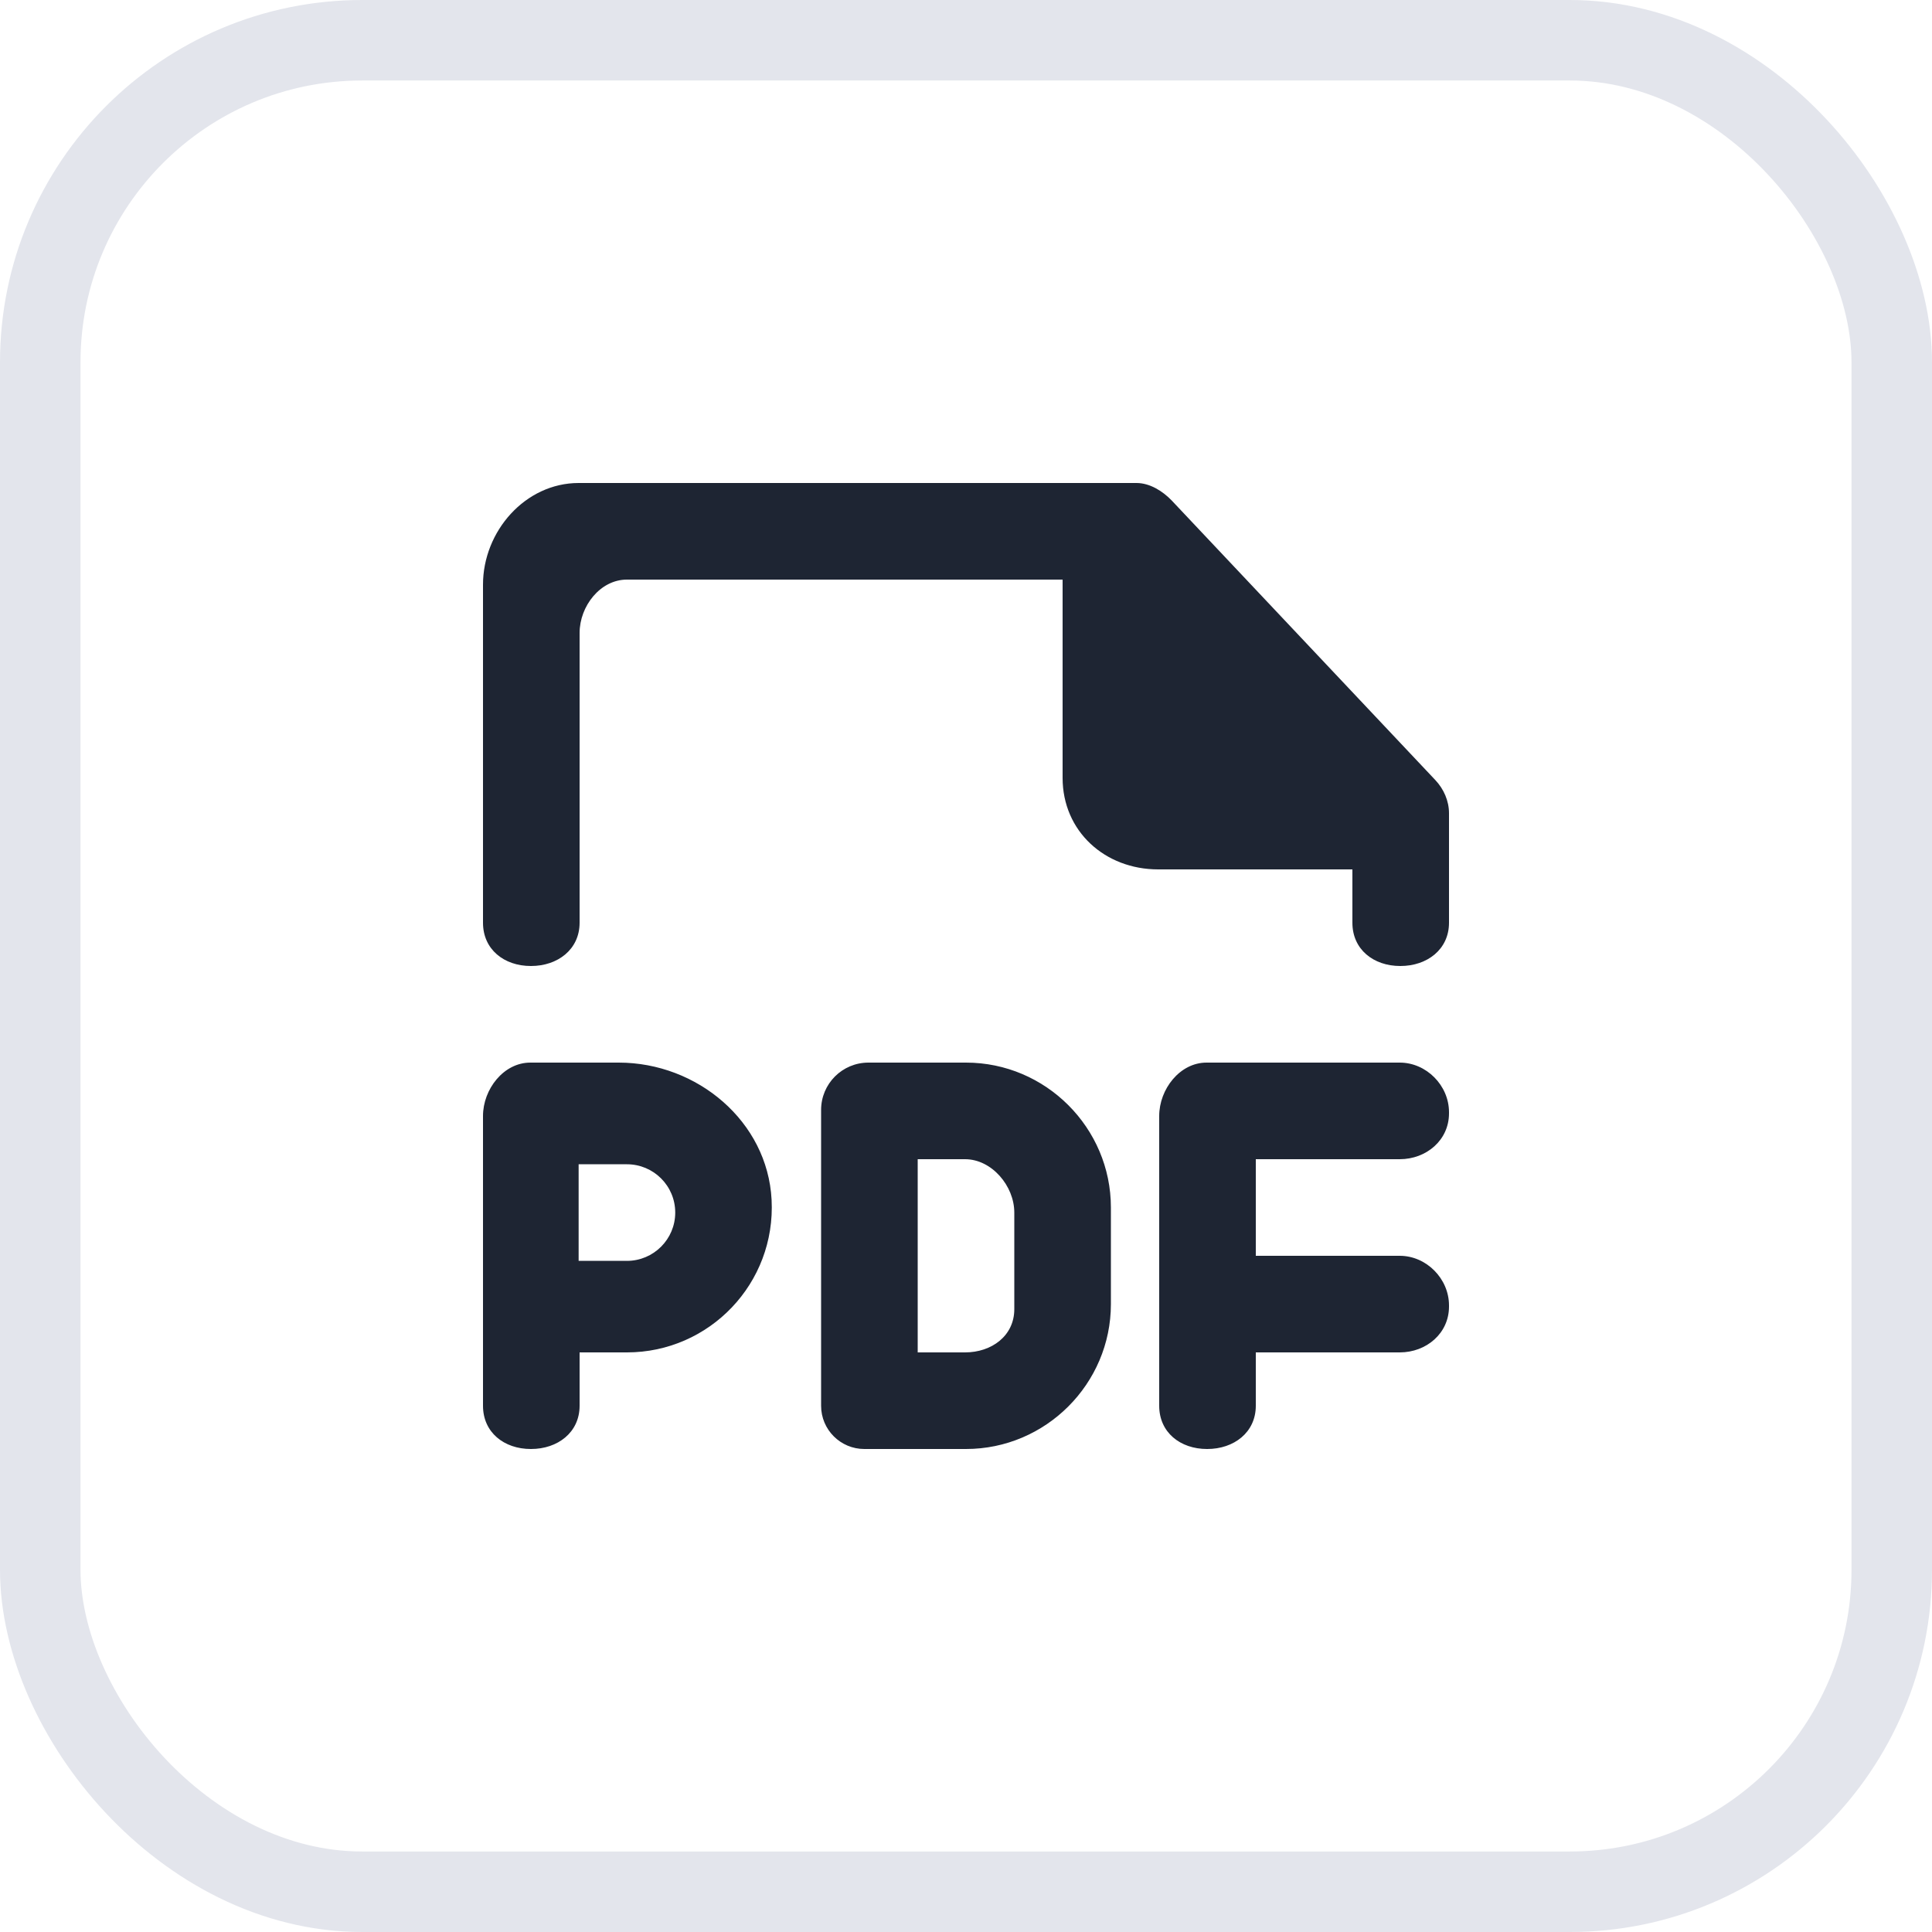 <?xml version="1.0" encoding="UTF-8"?>
<svg width="24px" height="24px" viewBox="0 0 24 24" version="1.1" xmlns="http://www.w3.org/2000/svg" xmlns:xlink="http://www.w3.org/1999/xlink">
    <!-- Generator: Sketch 48.2 (47327) - http://www.bohemiancoding.com/sketch -->
    <title>1.pdf_s</title>
    <desc>Created with Sketch.</desc>
    <defs></defs>
    <g id="DG_Pricing_v2" stroke="none" stroke-width="1" fill="none" fill-rule="evenodd" transform="translate(-375, -706)">
        <g id="basic-difference" transform="translate(170, 581)">
            <g id="Export" transform="translate(175, 125)">
                <g id="1.pdf_s" transform="translate(30, 0)">
                    <rect id="Rectangle-3" stroke="#E3E5EC" x="0.5" y="0.5" width="23" height="23" rx="4"></rect>
                    <path d="M17.829,9.689 L14.556,6.218 C14.442,6.099 14.282,6 14.118,6 L7.188,6 C6.525,6 6,6.6 6,7.263 L6,11.463 C6,11.794 6.262,12 6.594,12 L6.597,12 C6.928,12 7.2,11.794 7.2,11.463 L7.2,7.863 C7.2,7.531 7.456,7.2 7.788,7.2 L13.2,7.2 L13.2,9.663 C13.2,10.326 13.725,10.8 14.388,10.8 L16.8,10.8 L16.8,11.463 C16.8,11.794 17.062,12 17.394,12 L17.397,12 C17.728,12 18,11.794 18,11.463 L18,10.102 C18,9.949 17.935,9.801 17.829,9.689 Z M8.388,15.063 C8.388,14.731 8.119,14.463 7.788,14.463 L7.188,14.463 L7.188,15.663 L7.788,15.663 C8.119,15.663 8.388,15.394 8.388,15.063 Z M9.585,14.903 C9.639,15.941 8.814,16.8 7.788,16.8 L7.2,16.8 L7.2,17.463 C7.2,17.794 6.928,18 6.597,18 L6.594,18 C6.262,18 6,17.794 6,17.463 L6,13.863 C6,13.531 6.256,13.2 6.588,13.2 L7.686,13.2 C8.661,13.2 9.534,13.93 9.585,14.903 Z M12.6,15.063 C12.6,14.731 12.319,14.4 11.988,14.4 L11.4,14.4 L11.4,16.8 L11.988,16.8 C12.319,16.8 12.6,16.594 12.6,16.263 L12.6,15.063 Z M13.8,15 L13.8,16.2 C13.8,17.19 12.99,18 12,18 L10.737,18 C10.441,18 10.2,17.76 10.2,17.463 L10.2,13.788 C10.2,13.463 10.463,13.2 10.788,13.2 L12,13.2 C12.99,13.2 13.8,14.01 13.8,15 Z M18,13.816 L18,13.831 C18,14.163 17.719,14.4 17.388,14.4 L15.6,14.4 L15.6,15.6 L17.388,15.6 C17.719,15.6 18,15.884 18,16.216 L18,16.231 C18,16.563 17.719,16.8 17.388,16.8 L15.6,16.8 L15.6,17.463 C15.6,17.794 15.328,18 14.997,18 L14.994,18 C14.662,18 14.4,17.794 14.4,17.463 L14.4,13.863 C14.4,13.531 14.656,13.2 14.988,13.2 L17.388,13.2 C17.719,13.2 18,13.484 18,13.816 Z" id="ic_pdf" fill="#1E2533"></path>
                </g>
            </g>
        </g>
    </g>
</svg>